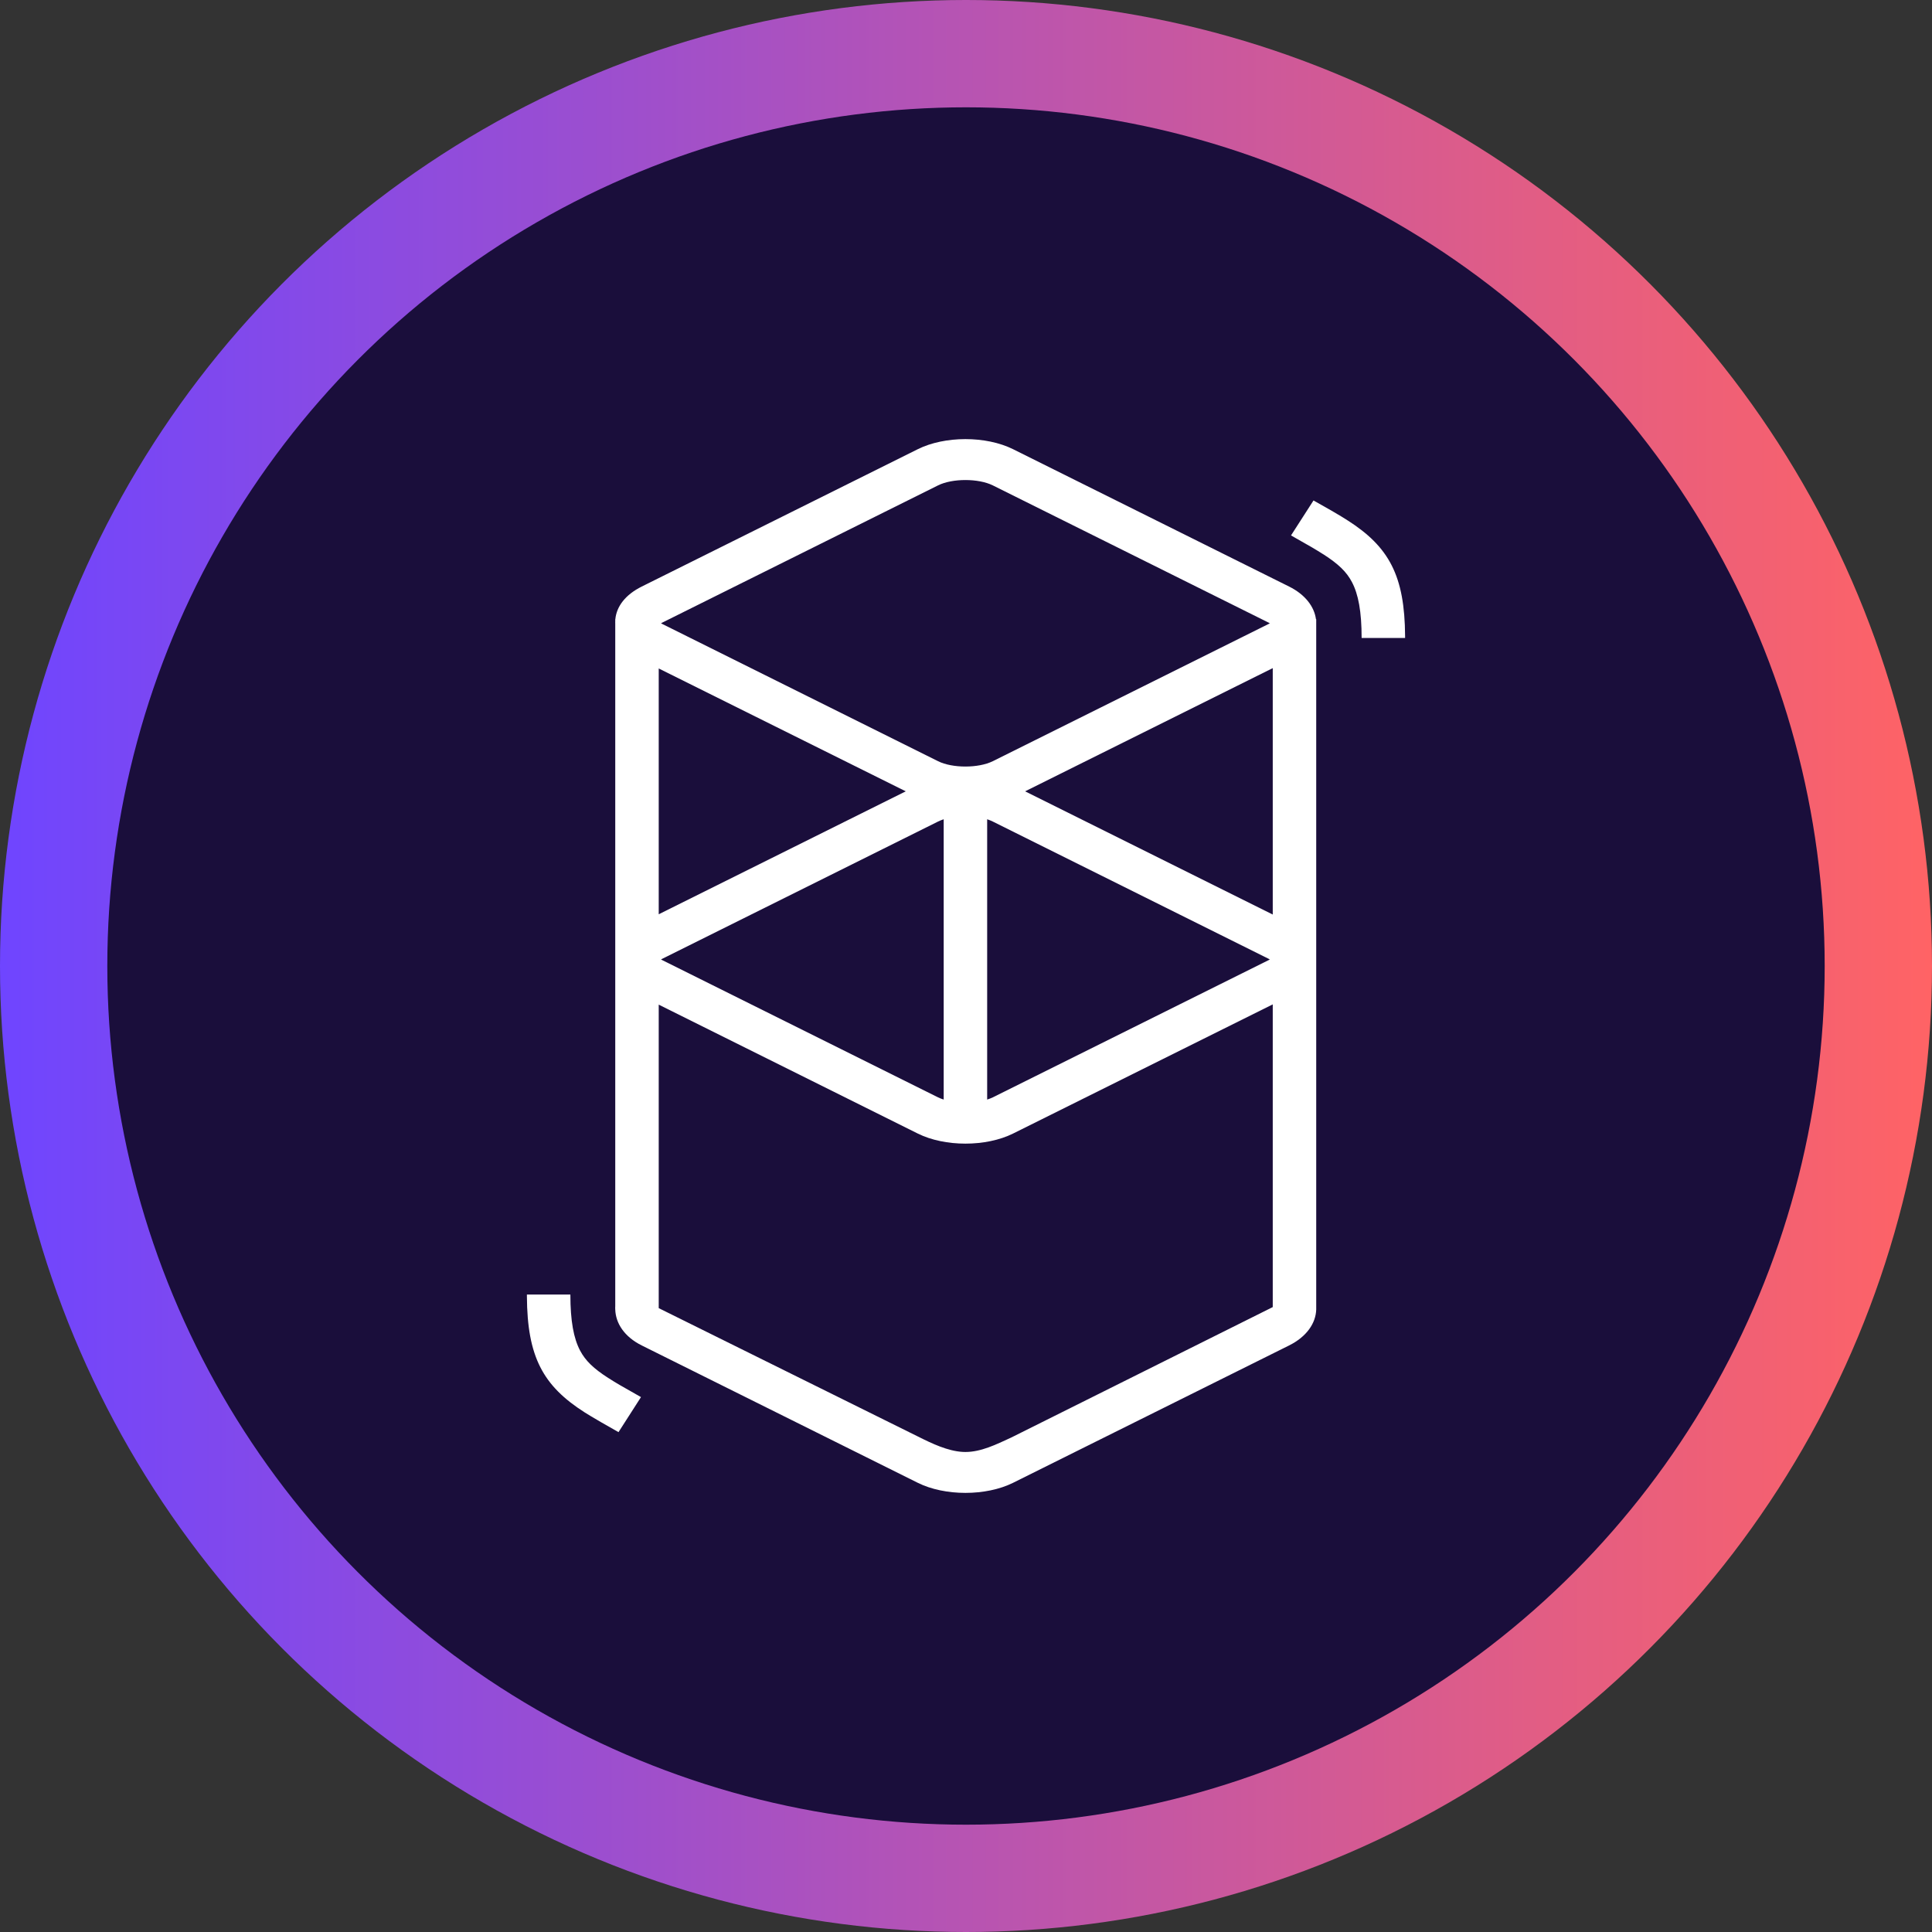 <svg width="22" height="22" viewBox="0 0 22 22" fill="none" xmlns="http://www.w3.org/2000/svg">
  <rect x="0" y="0" width="22" height="22" fill="#333333" stroke="none"/>
  <circle cx="11" cy="11" r="11" fill="url(#paint0_linear)"/>
  <circle cx="11" cy="11" r="9.778" fill="#1A0E3B"/>
  <path d="M10.451 5.115C10.759 4.962 11.228 4.962 11.536 5.115L14.679 6.679C14.864 6.771 14.966 6.909 14.985 7.051H14.988V14.912C14.983 15.067 14.88 15.221 14.679 15.321L11.536 16.885C11.228 17.038 10.759 17.038 10.451 16.885L7.308 15.321C7.107 15.221 7.011 15.066 7.006 14.912C7.005 14.897 7.005 14.884 7.006 14.874L7.006 7.101C7.006 7.093 7.005 7.084 7.006 7.076L7.006 7.051L7.007 7.051C7.021 6.907 7.119 6.773 7.308 6.679L10.451 5.115ZM14.493 11.437L11.536 12.908C11.228 13.061 10.759 13.061 10.451 12.908L7.501 11.44V14.896L10.451 16.357C10.618 16.441 10.791 16.522 10.96 16.533L10.993 16.534C11.17 16.534 11.341 16.45 11.514 16.37L14.493 14.884V11.437ZM6.495 14.741C6.495 15.042 6.532 15.24 6.606 15.38C6.667 15.495 6.759 15.584 6.926 15.691L6.936 15.697C6.972 15.721 7.013 15.745 7.062 15.774L7.12 15.807L7.299 15.909L7.043 16.308L6.843 16.194L6.809 16.174C6.752 16.141 6.704 16.112 6.659 16.084C6.182 15.78 6.004 15.45 6 14.762L6 14.741H6.495ZM10.746 9.329C10.723 9.337 10.702 9.345 10.682 9.355L7.539 10.919C7.536 10.921 7.533 10.922 7.53 10.924L7.527 10.925L7.532 10.928L7.539 10.932L10.682 12.496C10.702 12.505 10.723 12.514 10.746 12.521V9.329ZM11.241 9.329V12.521C11.264 12.514 11.285 12.505 11.305 12.496L14.448 10.932C14.451 10.93 14.454 10.928 14.457 10.927L14.46 10.925L14.455 10.923L14.448 10.919L11.305 9.355C11.285 9.345 11.264 9.337 11.241 9.329ZM14.493 7.608L11.673 9.011L14.493 10.414V7.608ZM7.501 7.612V10.411L10.314 9.011L7.501 7.612ZM11.305 5.527C11.141 5.446 10.845 5.446 10.682 5.527L7.539 7.091C7.536 7.093 7.533 7.094 7.53 7.096L7.527 7.097L7.532 7.1L7.539 7.104L10.682 8.668C10.845 8.749 11.141 8.749 11.305 8.668L14.448 7.104C14.451 7.102 14.454 7.1 14.457 7.099L14.46 7.097L14.455 7.095L14.448 7.091L11.305 5.527ZM14.957 5.699L15.157 5.812L15.191 5.832C15.248 5.865 15.296 5.894 15.341 5.923C15.818 6.226 15.996 6.556 16 7.244L16 7.265H15.505C15.505 6.964 15.468 6.766 15.394 6.627C15.333 6.511 15.241 6.423 15.074 6.315L15.064 6.309C15.028 6.286 14.987 6.261 14.938 6.232L14.88 6.199L14.701 6.097L14.957 5.699Z" fill="white"/>
  <defs>
    <linearGradient id="paint0_linear" x1="0" y1="11" x2="22" y2="11" gradientUnits="userSpaceOnUse">
      <stop stop-color="#6F45FF"/>
      <stop offset="1" stop-color="#FF6365"/>
    </linearGradient>
  </defs>
</svg>
